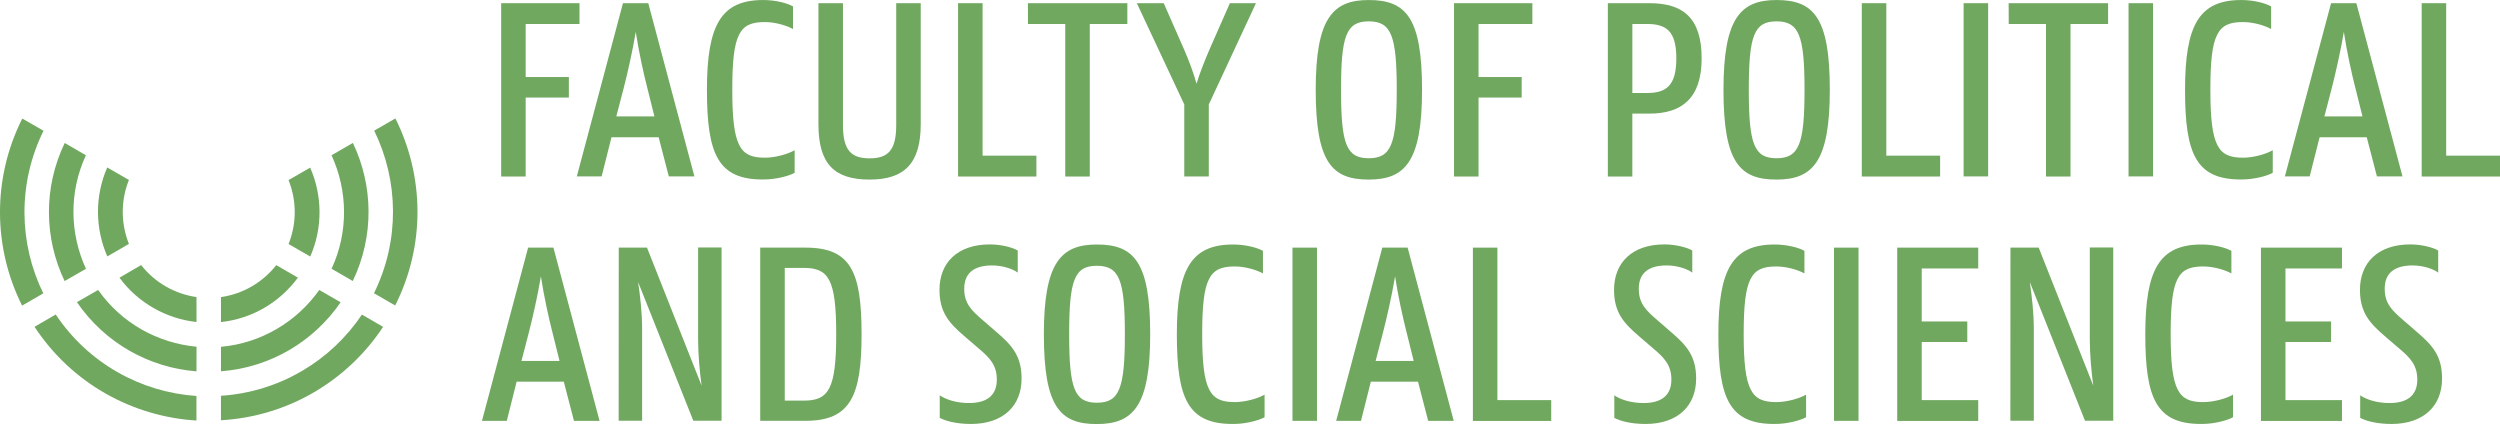 <?xml version="1.0" encoding="utf-8"?>
<!-- Generator: Adobe Illustrator 16.0.0, SVG Export Plug-In . SVG Version: 6.00 Build 0)  -->
<!DOCTYPE svg PUBLIC "-//W3C//DTD SVG 1.1//EN" "http://www.w3.org/Graphics/SVG/1.1/DTD/svg11.dtd">
<svg version="1.1" id="Layer_1" xmlns="http://www.w3.org/2000/svg" xmlns:xlink="http://www.w3.org/1999/xlink" x="0px" y="0px"
	 width="127.23px" height="21.581px" viewBox="-1310.293 494.406 127.23 21.581"
	 enable-background="new -1310.293 494.406 127.23 21.581" xml:space="preserve">
<g>
	<g>
		<path fill="#71A860" d="M-1283.416,507.008h1.288l2.348,8.816h-1.303l-0.517-1.994h-2.4l-0.502,1.994h-1.263L-1283.416,507.008z
			 M-1283.755,512.775h1.938l-0.365-1.467c-0.188-0.73-0.435-1.857-0.584-2.836c-0.162,0.979-0.42,2.104-0.608,2.836
			L-1283.755,512.775z"/>
		<path fill="#71A860" d="M-1278.804,507.008h1.438l2.779,7.025c-0.096-0.723-0.178-1.563-0.178-2.352V507h1.194v8.818h-1.438
			l-2.809-7.057c0.107,0.72,0.204,1.574,0.204,2.375v4.682h-1.194L-1278.804,507.008L-1278.804,507.008z"/>
		<path fill="#71A860" d="M-1271.604,507.008h2.307c2.308,0,2.851,1.23,2.851,4.408c0,3.135-0.558,4.406-2.851,4.406h-2.307V507.008
			z M-1270.355,508.04v6.754h0.963c1.275,0,1.655-0.582,1.655-3.377s-0.38-3.377-1.655-3.377H-1270.355L-1270.355,508.04z"/>
		<path fill="#71A860" d="M-1257.169,511.417c0-3.646,0.866-4.568,2.698-4.568c1.886,0,2.714,0.881,2.714,4.568
			c0,3.662-0.869,4.57-2.714,4.57C-1256.342,515.99-1257.169,515.12-1257.169,511.417z M-1253.046,511.417
			c0-2.77-0.285-3.484-1.425-3.484c-1.141,0-1.41,0.721-1.41,3.484c0,2.77,0.271,3.484,1.41,3.484
			C-1253.332,514.904-1253.046,514.184-1253.046,511.417z"/>
		<path fill="#71A860" d="M-1250.401,511.417c0-3.297,0.719-4.568,2.861-4.568c0.649,0,1.233,0.162,1.521,0.322v1.15
			c-0.326-0.178-0.896-0.354-1.438-0.354c-1.287,0-1.654,0.584-1.654,3.443c0,2.891,0.395,3.459,1.654,3.459
			c0.557,0,1.193-0.188,1.521-0.379v1.15c-0.285,0.162-0.964,0.342-1.572,0.342
			C-1249.833,516.002-1250.401,514.713-1250.401,511.417z"/>
		<path fill="#71A860" d="M-1244.517,507.008h1.248v8.816h-1.248V507.008L-1244.517,507.008z"/>
		<path fill="#71A860" d="M-1239.945,507.008h1.289l2.347,8.816h-1.302l-0.517-1.994h-2.4l-0.502,1.994h-1.263L-1239.945,507.008z
			 M-1240.285,512.775h1.938l-0.365-1.467c-0.188-0.73-0.435-1.857-0.583-2.836c-0.163,0.979-0.421,2.104-0.609,2.836
			L-1240.285,512.775z"/>
		<path fill="#71A860" d="M-1235.335,507.008h1.248v7.76h2.739v1.061h-3.987V507.008L-1235.335,507.008z"/>
		<path fill="#71A860" d="M-1222.842,511.417c0-3.297,0.721-4.568,2.86-4.568c0.65,0,1.234,0.162,1.521,0.322v1.15
			c-0.324-0.178-0.896-0.354-1.438-0.354c-1.289,0-1.654,0.584-1.654,3.443c0,2.891,0.396,3.459,1.654,3.459
			c0.558,0,1.193-0.188,1.521-0.379v1.15c-0.283,0.162-0.964,0.342-1.572,0.342
			C-1222.272,516.002-1222.842,514.713-1222.842,511.417z"/>
		<path fill="#71A860" d="M-1216.957,507.008h1.248v8.816h-1.248V507.008z"/>
		<path fill="#71A860" d="M-1213.74,507.008h4.123v1.061h-2.875v2.697h2.318v1.045h-2.318v2.957h2.875v1.061h-4.123V507.008z"/>
		<path fill="#71A860" d="M-1207.978,507.008h1.438l2.778,7.025c-0.096-0.723-0.177-1.563-0.177-2.352V507h1.194v8.818h-1.438
			l-2.808-7.057c0.104,0.72,0.203,1.574,0.203,2.375v4.682h-1.193L-1207.978,507.008L-1207.978,507.008z"/>
		<path fill="#71A860" d="M-1201.115,511.417c0-3.297,0.719-4.568,2.861-4.568c0.649,0,1.233,0.162,1.521,0.322v1.15
			c-0.325-0.178-0.896-0.354-1.438-0.354c-1.287,0-1.652,0.584-1.652,3.443c0,2.891,0.394,3.459,1.652,3.459
			c0.559,0,1.193-0.188,1.521-0.379v1.15c-0.285,0.162-0.963,0.342-1.573,0.342
			C-1200.547,516.002-1201.115,514.713-1201.115,511.417z"/>
		<path fill="#71A860" d="M-1195.229,507.008h4.123v1.061h-2.875v2.697h2.321v1.045h-2.321v2.957h2.875v1.061h-4.123V507.008z"/>
	</g>
	<g>
		<path fill="#71A860" d="M-1284.788,494.568h3.987v1.059h-2.74v2.699h2.198v1.045h-2.198v4.018h-1.247V494.568z"/>
		<path fill="#71A860" d="M-1278.589,494.568h1.288l2.348,8.816h-1.303l-0.517-1.994h-2.4l-0.502,1.994h-1.263L-1278.589,494.568z
			 M-1278.928,500.331h1.939l-0.365-1.465c-0.189-0.73-0.435-1.855-0.584-2.836c-0.162,0.979-0.42,2.104-0.608,2.836
			L-1278.928,500.331z"/>
		<path fill="#71A860" d="M-1274.316,498.977c0-3.297,0.719-4.57,2.86-4.57c0.651,0,1.234,0.162,1.521,0.325v1.151
			c-0.325-0.178-0.896-0.354-1.438-0.354c-1.288,0-1.653,0.584-1.653,3.443c0,2.891,0.394,3.459,1.653,3.459
			c0.558,0,1.192-0.188,1.521-0.381v1.15c-0.285,0.164-0.963,0.34-1.574,0.34C-1273.749,503.561-1274.316,502.272-1274.316,498.977z
			"/>
		<path fill="#71A860" d="M-1268.641,500.725v-6.156h1.248v6.213c0,1.303,0.447,1.682,1.355,1.682c0.909,0,1.355-0.379,1.355-1.682
			v-6.213h1.248v6.156c0,2.01-0.842,2.82-2.604,2.82C-1267.827,503.545-1268.641,502.76-1268.641,500.725z"/>
		<path fill="#71A860" d="M-1261.535,494.568h1.248v7.76h2.739v1.061h-3.987V494.568z"/>
		<path fill="#71A860" d="M-1257.981,494.568h5.061v1.059h-1.912v7.762h-1.248v-7.762h-1.898L-1257.981,494.568L-1257.981,494.568z"
			/>
		<path fill="#71A860" d="M-1250.023,499.723l-2.414-5.154h1.369l1.045,2.375c0.244,0.566,0.476,1.18,0.624,1.723
			c0.163-0.543,0.407-1.152,0.65-1.723l1.046-2.375h1.328l-2.4,5.154v3.662h-1.248V499.723z"/>
		<path fill="#71A860" d="M-1243.334,498.977c0-3.648,0.869-4.57,2.698-4.57c1.888,0,2.714,0.881,2.714,4.57
			c0,3.662-0.866,4.568-2.714,4.568C-1242.506,503.545-1243.334,502.68-1243.334,498.977z M-1239.21,498.977
			c0-2.77-0.283-3.484-1.425-3.484c-1.14,0-1.41,0.719-1.41,3.484c0,2.767,0.271,3.482,1.41,3.482
			C-1239.494,502.46-1239.21,501.743-1239.21,498.977z"/>
		<path fill="#71A860" d="M-1236.295,494.568h3.987v1.059h-2.739v2.699h2.196v1.045h-2.196v4.018h-1.248V494.568L-1236.295,494.568z
			"/>
		<path fill="#71A860" d="M-1228.467,494.568h2.115c1.669,0,2.659,0.703,2.659,2.809c0,2.051-1.031,2.811-2.659,2.811h-0.868v3.201
			h-1.247L-1228.467,494.568L-1228.467,494.568z M-1227.219,495.626v3.514h0.732c0.977,0,1.506-0.354,1.506-1.764
			s-0.528-1.75-1.506-1.75H-1227.219z"/>
		<path fill="#71A860" d="M-1222.582,498.977c0-3.648,0.869-4.57,2.699-4.57c1.887,0,2.713,0.881,2.713,4.57
			c0,3.662-0.867,4.568-2.713,4.568C-1221.754,503.545-1222.582,502.68-1222.582,498.977z M-1218.457,498.977
			c0-2.77-0.284-3.484-1.426-3.484c-1.141,0-1.41,0.719-1.41,3.484c0,2.767,0.271,3.482,1.41,3.482
			C-1218.741,502.46-1218.457,501.743-1218.457,498.977z"/>
		<path fill="#71A860" d="M-1215.543,494.568h1.248v7.76h2.739v1.061h-3.987V494.568L-1215.543,494.568z"/>
		<path fill="#71A860" d="M-1210.361,494.568h1.248v8.816h-1.248V494.568z"/>
		<path fill="#71A860" d="M-1208.069,494.568h5.061v1.059h-1.912v7.762h-1.248v-7.762h-1.897L-1208.069,494.568L-1208.069,494.568z"
			/>
		<path fill="#71A860" d="M-1201.967,494.568h1.247v8.816h-1.247V494.568z"/>
		<path fill="#71A860" d="M-1199.092,498.977c0-3.297,0.719-4.57,2.86-4.57c0.65,0,1.234,0.162,1.521,0.325v1.151
			c-0.324-0.178-0.896-0.354-1.438-0.354c-1.288,0-1.654,0.584-1.654,3.443c0,2.891,0.396,3.459,1.654,3.459
			c0.558,0,1.193-0.188,1.521-0.381v1.15c-0.283,0.164-0.964,0.34-1.571,0.34C-1198.523,503.561-1199.092,502.272-1199.092,498.977z
			"/>
		<path fill="#71A860" d="M-1191.66,494.568h1.287l2.348,8.816h-1.301l-0.519-1.994h-2.399l-0.504,1.994h-1.263L-1191.66,494.568z
			 M-1192,500.331h1.938l-0.366-1.465c-0.188-0.73-0.435-1.855-0.582-2.836c-0.163,0.979-0.423,2.104-0.608,2.836L-1192,500.331z"/>
		<path fill="#71A860" d="M-1187.049,494.568h1.247v7.76h2.739v1.061h-3.986V494.568L-1187.049,494.568z"/>
	</g>
	<path fill="#71A860" d="M-1259.808,507.915c0.552-0.002,1.07,0.182,1.31,0.365v-1.125c-0.237-0.146-0.823-0.311-1.418-0.311
		c-1.654,0-2.565,0.939-2.565,2.309c0,1.141,0.481,1.688,1.259,2.354l0.71,0.611c0.586,0.49,0.949,0.867,0.949,1.604
		c0,0.855-0.565,1.195-1.417,1.195c-0.646,0-1.18-0.18-1.488-0.393v1.146c0.271,0.154,0.838,0.313,1.602,0.313
		c1.649-0.006,2.563-0.941,2.563-2.309c0.002-1.139-0.48-1.688-1.259-2.354l-0.709-0.615c-0.588-0.502-0.952-0.863-0.95-1.601
		C-1261.223,508.254-1260.66,507.917-1259.808,507.915z"/>
	<path fill="#71A860" d="M-1225.479,507.915c0.551-0.002,1.07,0.182,1.31,0.365v-1.125c-0.236-0.146-0.822-0.311-1.418-0.311
		c-1.653,0-2.564,0.939-2.564,2.309c0,1.141,0.48,1.688,1.259,2.354l0.71,0.611c0.586,0.49,0.949,0.867,0.949,1.604
		c0,0.855-0.565,1.195-1.417,1.195c-0.646,0-1.181-0.18-1.488-0.393v1.146c0.271,0.154,0.837,0.313,1.602,0.313
		c1.649-0.006,2.563-0.941,2.563-2.309c0.002-1.139-0.48-1.688-1.259-2.354l-0.709-0.615c-0.588-0.502-0.952-0.863-0.95-1.601
		C-1226.894,508.254-1226.332,507.917-1225.479,507.915z"/>
	<path fill="#71A860" d="M-1187.519,507.915c0.553-0.002,1.07,0.182,1.311,0.365v-1.125c-0.236-0.146-0.822-0.311-1.418-0.311
		c-1.654,0-2.564,0.939-2.564,2.309c0,1.141,0.48,1.688,1.258,2.354l0.711,0.611c0.586,0.49,0.949,0.867,0.949,1.604
		c0,0.855-0.565,1.195-1.418,1.195c-0.645,0-1.18-0.18-1.488-0.393v1.146c0.271,0.154,0.839,0.313,1.603,0.313
		c1.649-0.006,2.563-0.941,2.563-2.309c0.003-1.139-0.479-1.688-1.258-2.354l-0.709-0.615c-0.588-0.502-0.953-0.863-0.951-1.601
		C-1188.933,508.254-1188.369,507.917-1187.519,507.915z"/>
	<g>
		<path fill="#71A860" d="M-1295.132,508.536l-1.101-0.637c-0.682,0.863-1.674,1.463-2.815,1.627v1.271
			C-1297.44,510.624-1296.042,509.772-1295.132,508.536z"/>
		<path fill="#71A860" d="M-1291.875,510.417c-1.574,2.348-4.185,3.936-7.174,4.131v1.246c3.45-0.197,6.459-2.033,8.253-4.754
			L-1291.875,510.417z"/>
		<path fill="#71A860" d="M-1292.958,509.79l-1.087-0.627c-1.135,1.604-2.937,2.705-5.003,2.893v1.246
			C-1296.519,513.109-1294.313,511.768-1292.958,509.79z"/>
	</g>
	<g>
		<path fill="#71A860" d="M-1294.507,502.936l-1.102,0.635c0.409,1.023,0.431,2.182,0.001,3.254l1.104,0.637
			C-1293.854,505.979-1293.893,504.342-1294.507,502.936z"/>
		<path fill="#71A860" d="M-1291.25,501.055c1.244,2.537,1.313,5.59-0.011,8.275l1.08,0.623c1.554-3.09,1.468-6.609,0.01-9.521
			L-1291.25,501.055z"/>
		<path fill="#71A860" d="M-1292.334,501.68l-1.087,0.627c0.822,1.785,0.875,3.896,0.002,5.777l1.079,0.623
			C-1291.241,506.422-1291.299,503.842-1292.334,501.68z"/>
	</g>
	<g>
		<path fill="#71A860" d="M-1304.832,507.456l1.1-0.637c-0.406-1.021-0.43-2.182,0-3.254l-1.104-0.637
			C-1305.483,504.413-1305.445,506.049-1304.832,507.456z"/>
		<path fill="#71A860" d="M-1308.09,509.335c-1.244-2.533-1.313-5.59,0.012-8.275l-1.081-0.621c-1.553,3.088-1.468,6.609-0.01,9.521
			L-1308.09,509.335z"/>
		<path fill="#71A860" d="M-1307.005,508.71l1.087-0.625c-0.823-1.787-0.875-3.896-0.003-5.777l-1.079-0.625
			C-1308.098,503.967-1308.04,506.547-1307.005,508.71z"/>
	</g>
	<g>
		<path fill="#71A860" d="M-1300.292,510.795l-0.001-1.271c-1.09-0.158-2.104-0.719-2.817-1.629l-1.103,0.643
			C-1303.256,509.838-1301.817,510.626-1300.292,510.795z"/>
		<path fill="#71A860" d="M-1300.295,514.557c-2.817-0.188-5.498-1.654-7.163-4.146l-1.078,0.627
			c1.896,2.887,4.991,4.572,8.241,4.77V514.557z"/>
		<path fill="#71A860" d="M-1300.294,513.305l0.003-1.254c-1.959-0.182-3.813-1.189-5.008-2.889l-1.08,0.621
			C-1304.946,511.879-1302.683,513.12-1300.294,513.305z"/>
	</g>
</g>
</svg>
